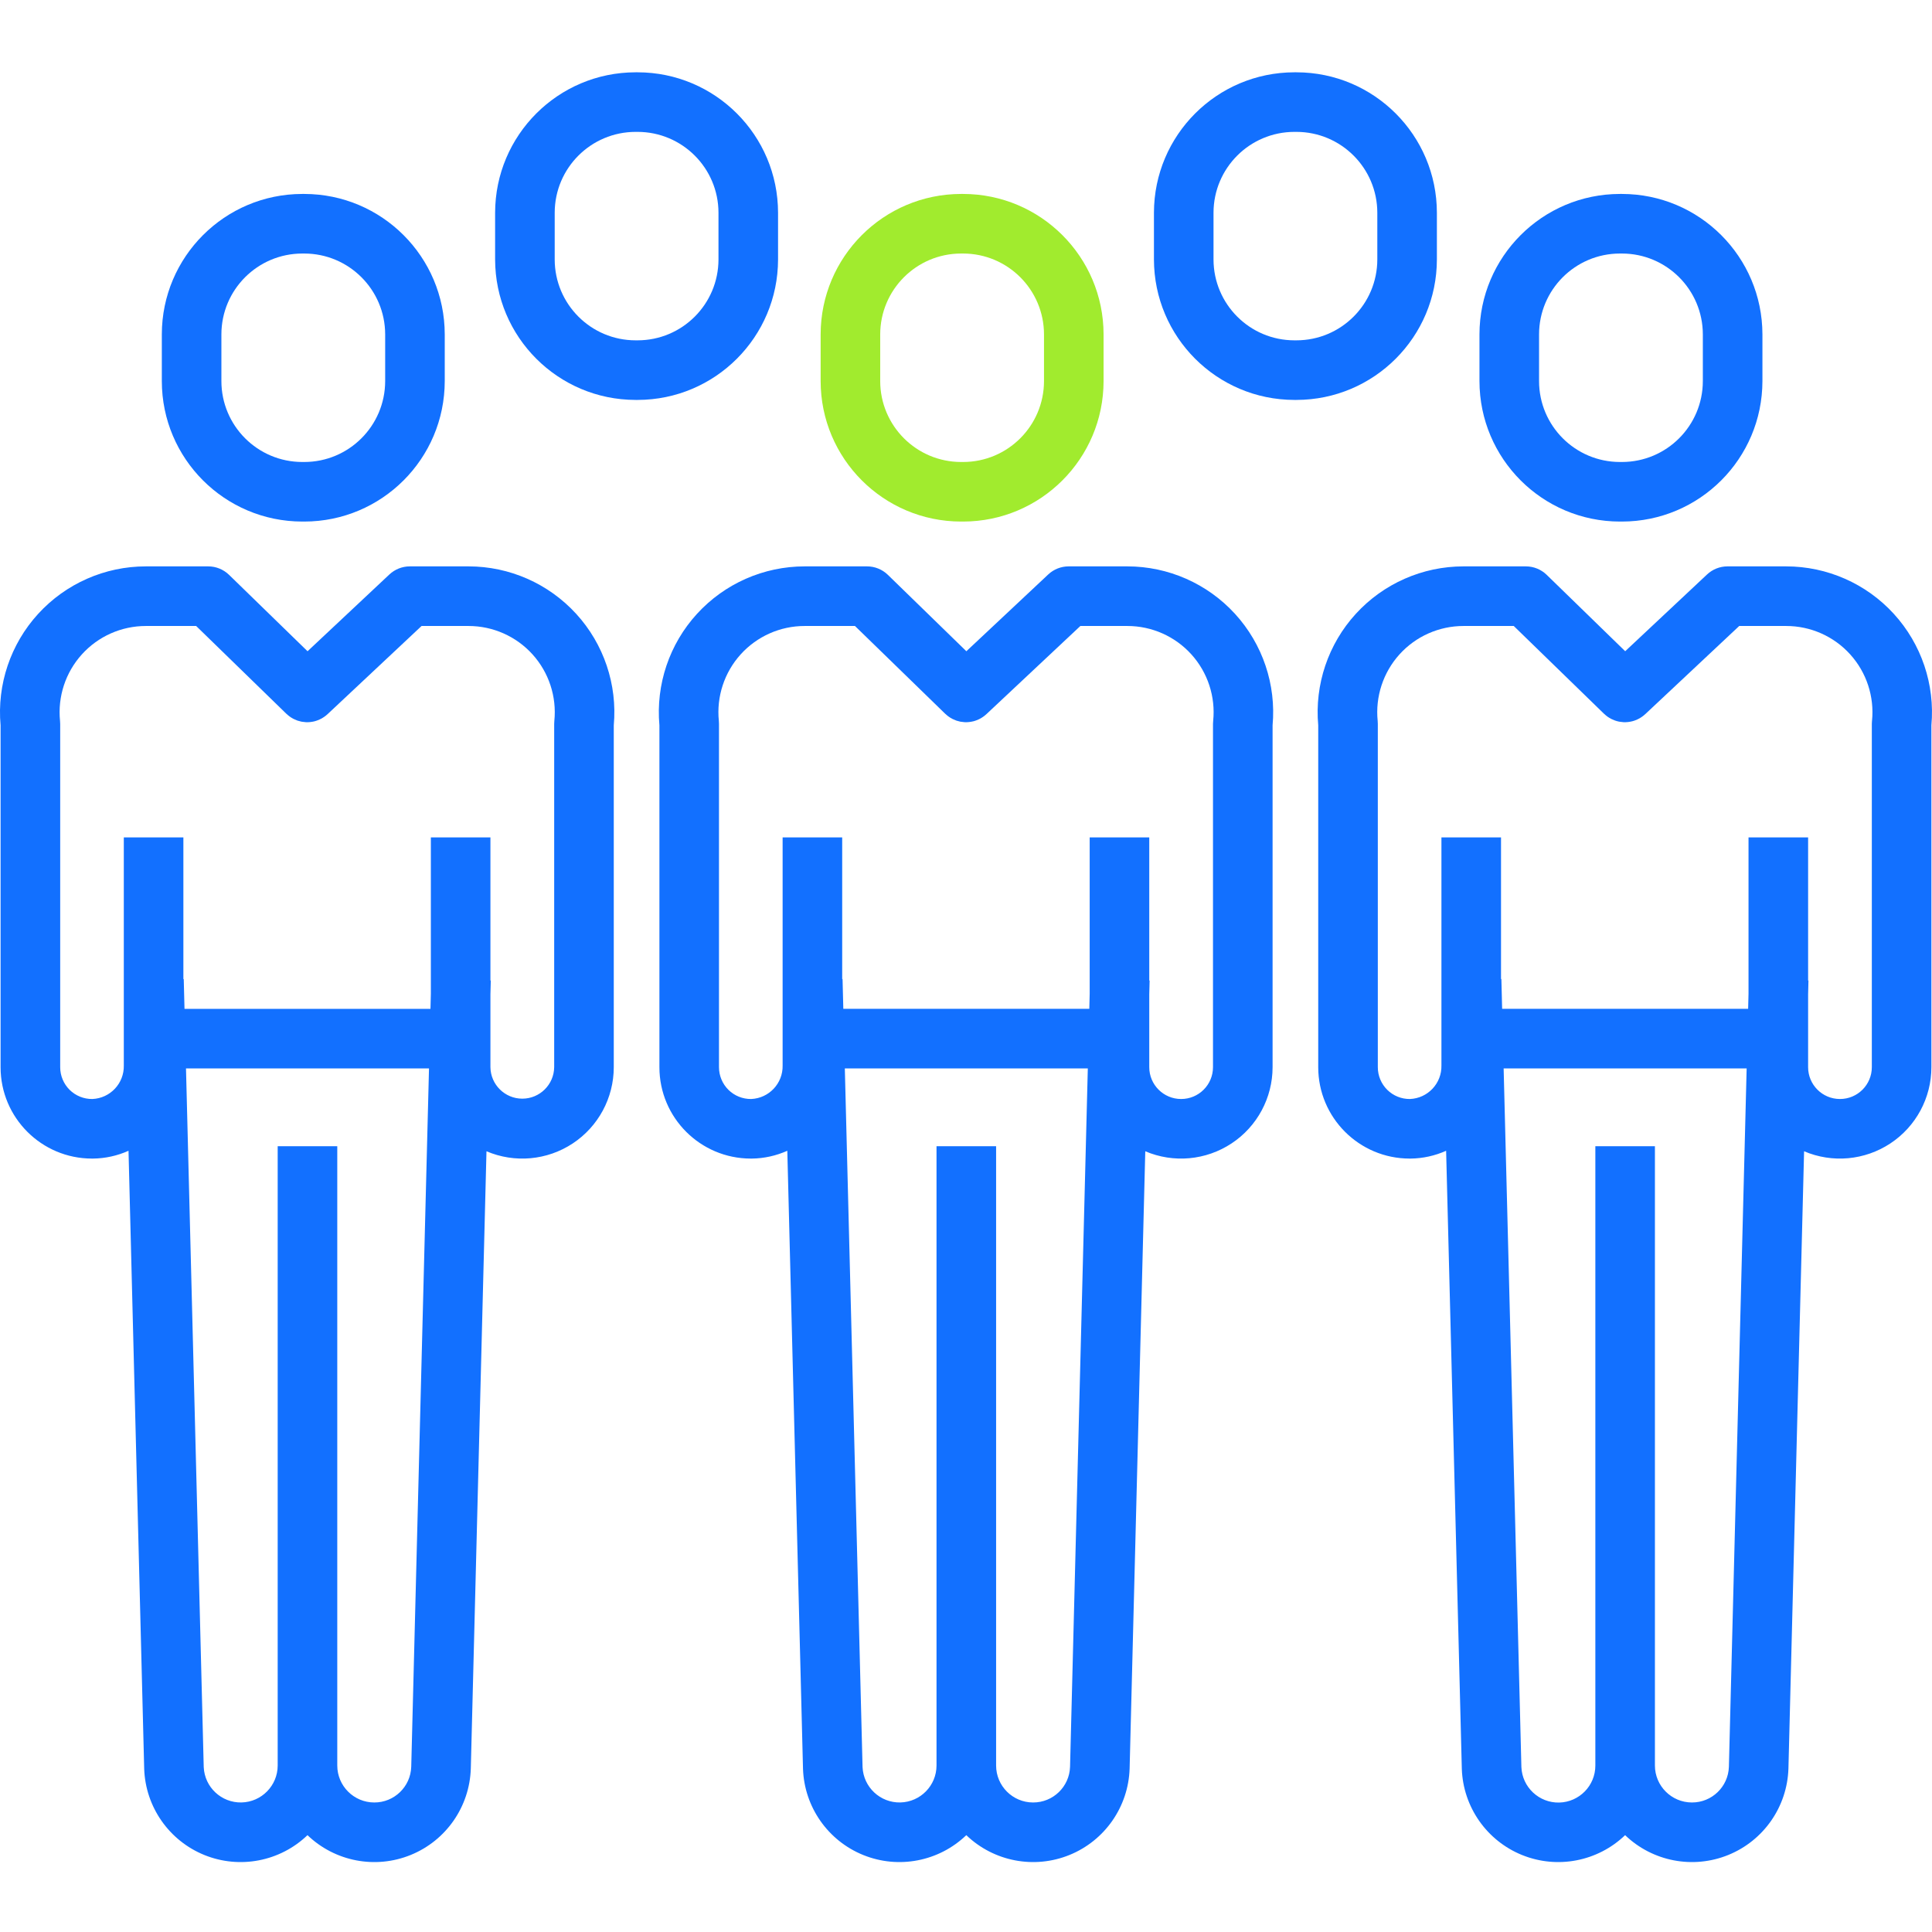 <svg width="96" height="96" viewBox="0 0 96 96" fill="none" xmlns="http://www.w3.org/2000/svg">
<path d="M15.019 25.916H15.121C18.974 25.912 22.095 22.791 22.099 18.938V16.615C22.095 12.763 18.974 9.642 15.121 9.637H15.019C11.166 9.642 8.045 12.763 8.041 16.615V18.938C8.044 22.79 11.166 25.912 15.019 25.916ZM11.001 16.616C11.003 14.398 12.8 12.6 15.019 12.598H15.121C17.339 12.6 19.136 14.398 19.139 16.616V18.938C19.136 21.156 17.339 22.954 15.121 22.956H15.019C12.8 22.954 11.003 21.156 11.001 18.938V16.616Z" fill="#1270FF"/>
<path d="M23.281 28.143H20.36C19.983 28.144 19.622 28.288 19.347 28.546L15.282 32.36L11.38 28.562C11.103 28.294 10.733 28.143 10.347 28.143H7.246C5.211 28.143 3.27 28.999 1.897 30.501C0.524 32.003 -0.154 34.014 0.029 36.041V53.029C0.029 55.535 2.061 57.567 4.568 57.569H4.622C5.23 57.562 5.831 57.43 6.386 57.181L7.165 87.9C7.232 89.79 8.404 91.464 10.156 92.175C11.909 92.884 13.915 92.498 15.279 91.188C16.645 92.5 18.655 92.886 20.41 92.171C22.164 91.457 23.333 89.777 23.394 87.884L24.173 57.206C25.576 57.804 27.186 57.658 28.459 56.817C29.732 55.976 30.498 54.552 30.498 53.026V36.042C30.681 34.015 30.004 32.004 28.631 30.502C27.257 28.999 25.316 28.143 23.281 28.143ZM18.597 89.564C17.582 89.564 16.759 88.741 16.759 87.727V56.955H13.798V87.727C13.797 88.725 12.999 89.54 12.001 89.563C11.002 89.585 10.169 88.806 10.123 87.808L9.242 53.09H21.317L20.434 87.792C20.402 88.782 19.588 89.568 18.597 89.564ZM27.545 35.821C27.54 35.871 27.537 35.921 27.537 35.971V53.026C27.527 53.893 26.821 54.592 25.953 54.592C25.086 54.592 24.379 53.893 24.369 53.026V49.41L24.387 48.723H24.369V41.61H21.409V49.376L21.39 50.129H9.168L9.13 48.649H9.112V41.611H6.152V52.943C6.172 53.832 5.477 54.572 4.589 54.609C4.167 54.614 3.761 54.45 3.46 54.154C3.16 53.856 2.991 53.452 2.991 53.029V35.971C2.991 35.921 2.988 35.871 2.983 35.822C2.861 34.616 3.255 33.415 4.068 32.516C4.881 31.617 6.035 31.105 7.247 31.105H9.747L14.23 35.468C14.237 35.474 14.244 35.478 14.252 35.485C14.296 35.527 14.342 35.566 14.392 35.602C14.395 35.605 14.399 35.608 14.403 35.61C14.457 35.648 14.513 35.683 14.57 35.714C14.582 35.719 14.594 35.725 14.606 35.731C14.66 35.758 14.715 35.781 14.771 35.802C14.776 35.804 14.781 35.806 14.787 35.808C14.847 35.828 14.908 35.844 14.971 35.857C14.986 35.859 15.001 35.861 15.015 35.864C15.07 35.874 15.126 35.88 15.183 35.883C15.191 35.883 15.199 35.885 15.208 35.886C15.271 35.887 15.334 35.886 15.396 35.88C15.411 35.878 15.426 35.876 15.441 35.875C15.503 35.867 15.565 35.857 15.625 35.842L15.632 35.84C15.697 35.823 15.762 35.801 15.824 35.775C15.829 35.773 15.834 35.772 15.839 35.77C15.845 35.768 15.85 35.764 15.855 35.762C15.976 35.709 16.09 35.64 16.194 35.557C16.207 35.545 16.22 35.534 16.233 35.523C16.247 35.511 16.263 35.499 16.277 35.486L20.947 31.105H23.282C24.493 31.105 25.648 31.617 26.461 32.516C27.273 33.415 27.667 34.616 27.545 35.821Z" fill="#1270FF"/>
<path d="M80.492 25.916H80.596C84.447 25.912 87.569 22.791 87.574 18.938V16.615C87.569 12.763 84.447 9.642 80.596 9.637H80.492C76.64 9.642 73.518 12.763 73.514 16.615V18.938C73.518 22.79 76.64 25.912 80.492 25.916ZM76.475 16.616C76.477 14.398 78.274 12.6 80.492 12.598H80.596C82.813 12.6 84.611 14.398 84.613 16.616V18.938C84.611 21.156 82.813 22.954 80.596 22.956H80.492C78.274 22.954 76.477 21.156 76.475 18.938V16.616Z" fill="#1270FF"/>
<path d="M88.755 28.143H85.833C85.457 28.144 85.095 28.288 84.821 28.546L80.755 32.359L76.853 28.562C76.576 28.294 76.206 28.143 75.82 28.143H72.72C70.684 28.143 68.743 28.999 67.37 30.501C65.997 32.003 65.319 34.014 65.502 36.041V53.029C65.503 55.535 67.535 57.567 70.042 57.569H70.094C70.703 57.562 71.303 57.429 71.857 57.181L72.637 87.899C72.704 89.789 73.875 91.463 75.628 92.174C77.381 92.884 79.387 92.498 80.751 91.188C82.117 92.5 84.127 92.885 85.881 92.171C87.636 91.457 88.805 89.777 88.866 87.883L89.644 57.206C91.048 57.804 92.658 57.657 93.931 56.816C95.204 55.975 95.97 54.552 95.97 53.026V36.042C96.153 34.015 95.475 32.004 94.103 30.502C92.731 29 90.789 28.144 88.755 28.143ZM84.071 89.564C83.055 89.564 82.233 88.741 82.232 87.727V56.955H79.272V87.727C79.274 88.727 78.475 89.545 77.475 89.568C76.475 89.59 75.64 88.808 75.597 87.808L74.715 53.09H86.79L85.908 87.792C85.875 88.782 85.062 89.568 84.071 89.564ZM93.018 35.821C93.013 35.871 93.01 35.921 93.01 35.971V53.026C93.01 53.901 92.302 54.609 91.427 54.609C90.552 54.609 89.844 53.901 89.844 53.026V49.41L89.861 48.723H89.844V41.61H86.883V49.375L86.864 50.128H74.64L74.603 48.648H74.585V41.61H71.624V52.943C71.644 53.832 70.949 54.572 70.061 54.609C69.639 54.614 69.233 54.45 68.933 54.154C68.632 53.856 68.463 53.451 68.463 53.029V35.971C68.463 35.921 68.461 35.871 68.456 35.822C68.334 34.616 68.728 33.415 69.54 32.516C70.352 31.617 71.508 31.105 72.72 31.105H75.218L79.704 35.468C79.71 35.473 79.718 35.478 79.725 35.484C79.77 35.527 79.817 35.566 79.866 35.602C79.87 35.605 79.873 35.608 79.876 35.61C79.931 35.648 79.987 35.683 80.046 35.714C80.057 35.719 80.069 35.725 80.08 35.731C80.134 35.758 80.19 35.781 80.247 35.802L80.261 35.807C80.321 35.828 80.383 35.844 80.446 35.857C80.46 35.859 80.475 35.861 80.49 35.864C80.545 35.873 80.601 35.88 80.657 35.883C80.666 35.883 80.674 35.885 80.683 35.886C80.746 35.887 80.809 35.886 80.871 35.879C80.886 35.878 80.901 35.876 80.916 35.874C80.978 35.867 81.039 35.856 81.099 35.841C81.102 35.841 81.104 35.841 81.106 35.84C81.172 35.823 81.236 35.801 81.299 35.775C81.303 35.773 81.309 35.772 81.314 35.77C81.319 35.768 81.324 35.764 81.329 35.762C81.451 35.709 81.564 35.64 81.668 35.557C81.681 35.545 81.694 35.535 81.707 35.523C81.721 35.511 81.737 35.499 81.751 35.486L86.421 31.105H88.757C89.968 31.105 91.123 31.617 91.935 32.516C92.748 33.415 93.141 34.616 93.019 35.821H93.018Z" fill="#1270FF"/>
<path d="M47.755 25.916H47.858C51.71 25.912 54.832 22.791 54.836 18.938V16.615C54.832 12.763 51.71 9.642 47.858 9.637H47.755C43.903 9.642 40.782 12.763 40.777 16.615V18.938C40.781 22.79 43.903 25.912 47.755 25.916ZM43.737 16.616C43.74 14.398 45.537 12.6 47.755 12.598H47.858C50.076 12.6 51.873 14.398 51.876 16.616V18.938C51.873 21.156 50.076 22.954 47.858 22.956H47.755C45.537 22.954 43.74 21.156 43.737 18.938V16.615V16.616Z" fill="#A1EB2E"/>
<path d="M56.019 28.143H53.096C52.719 28.144 52.358 28.288 52.084 28.546L48.018 32.36L44.116 28.562C43.84 28.294 43.469 28.143 43.084 28.143H39.983C37.948 28.143 36.007 28.999 34.634 30.501C33.26 32.003 32.583 34.014 32.766 36.041V53.029C32.766 55.535 34.798 57.567 37.305 57.569H37.358C37.966 57.562 38.567 57.429 39.121 57.181L39.901 87.899C39.968 89.79 41.14 91.464 42.892 92.174C44.645 92.884 46.652 92.498 48.015 91.188C49.381 92.5 51.391 92.885 53.146 92.171C54.899 91.457 56.069 89.777 56.13 87.883L56.908 57.206C58.312 57.804 59.922 57.657 61.195 56.816C62.468 55.976 63.234 54.552 63.234 53.026V36.042C63.417 34.015 62.74 32.004 61.367 30.502C59.994 29 58.053 28.144 56.019 28.143ZM51.333 89.564C50.319 89.564 49.496 88.741 49.496 87.727V56.955H46.535V87.727C46.534 88.725 45.736 89.54 44.738 89.563C43.739 89.585 42.906 88.806 42.86 87.808L41.979 53.09H54.053L53.17 87.792C53.139 88.782 52.325 89.568 51.333 89.564ZM60.282 35.821C60.276 35.871 60.273 35.921 60.273 35.971V53.026C60.273 53.901 59.565 54.609 58.69 54.609C57.815 54.609 57.106 53.901 57.106 53.026V49.41L57.124 48.723H57.106V41.61H54.146V49.375L54.127 50.128H41.904L41.866 48.648H41.848V41.61H38.888V52.943C38.908 53.832 38.212 54.572 37.325 54.609C36.903 54.614 36.496 54.45 36.196 54.154C35.895 53.856 35.727 53.451 35.726 53.029V35.971C35.726 35.921 35.724 35.871 35.719 35.822C35.596 34.616 35.991 33.415 36.803 32.516C37.616 31.617 38.772 31.104 39.983 31.105H42.483L46.968 35.468C46.975 35.473 46.982 35.478 46.989 35.484C47.033 35.526 47.08 35.566 47.13 35.602C47.133 35.605 47.136 35.608 47.141 35.61C47.194 35.648 47.251 35.683 47.308 35.713C47.32 35.719 47.331 35.725 47.344 35.731C47.398 35.758 47.453 35.781 47.509 35.801C47.514 35.804 47.519 35.806 47.525 35.808C47.585 35.828 47.646 35.844 47.709 35.857C47.724 35.859 47.738 35.861 47.753 35.864C47.808 35.874 47.864 35.88 47.92 35.883C47.929 35.883 47.938 35.885 47.946 35.886C48.009 35.887 48.072 35.886 48.134 35.879C48.149 35.878 48.164 35.876 48.179 35.874C48.242 35.867 48.303 35.856 48.363 35.841L48.37 35.84C48.435 35.823 48.499 35.801 48.562 35.775C48.567 35.773 48.572 35.772 48.577 35.77C48.582 35.768 48.588 35.764 48.593 35.762C48.714 35.709 48.828 35.64 48.931 35.557C48.945 35.545 48.958 35.535 48.971 35.523C48.984 35.511 49.001 35.499 49.014 35.486L53.683 31.105H56.019C57.231 31.105 58.386 31.617 59.199 32.516C60.011 33.415 60.405 34.616 60.282 35.821Z" fill="#1270FF"/>
<path d="M38.661 12.893V10.571C38.657 6.718 35.536 3.597 31.683 3.593H31.581C27.728 3.597 24.607 6.718 24.602 10.571V12.893C24.607 16.745 27.728 19.867 31.581 19.872H31.683C35.536 19.867 38.657 16.745 38.661 12.893ZM35.701 12.893C35.698 15.111 33.902 16.909 31.683 16.911H31.581C29.363 16.909 27.565 15.111 27.563 12.893V10.571C27.565 8.353 29.363 6.556 31.581 6.553H31.683C33.902 6.556 35.698 8.353 35.701 10.571V12.893Z" fill="#1270FF"/>
<path d="M71.398 12.893V10.571C71.394 6.718 68.273 3.597 64.42 3.593H64.317C60.465 3.597 57.344 6.718 57.339 10.571V12.893C57.344 16.745 60.465 19.867 64.317 19.872H64.42C68.273 19.867 71.394 16.745 71.398 12.893ZM68.438 12.893C68.436 15.111 66.638 16.909 64.42 16.911H64.317C62.099 16.909 60.302 15.111 60.299 12.893V10.571C60.302 8.353 62.099 6.556 64.317 6.553H64.42C66.638 6.556 68.436 8.353 68.438 10.571V12.893Z" fill="#1270FF"/>
</svg>
